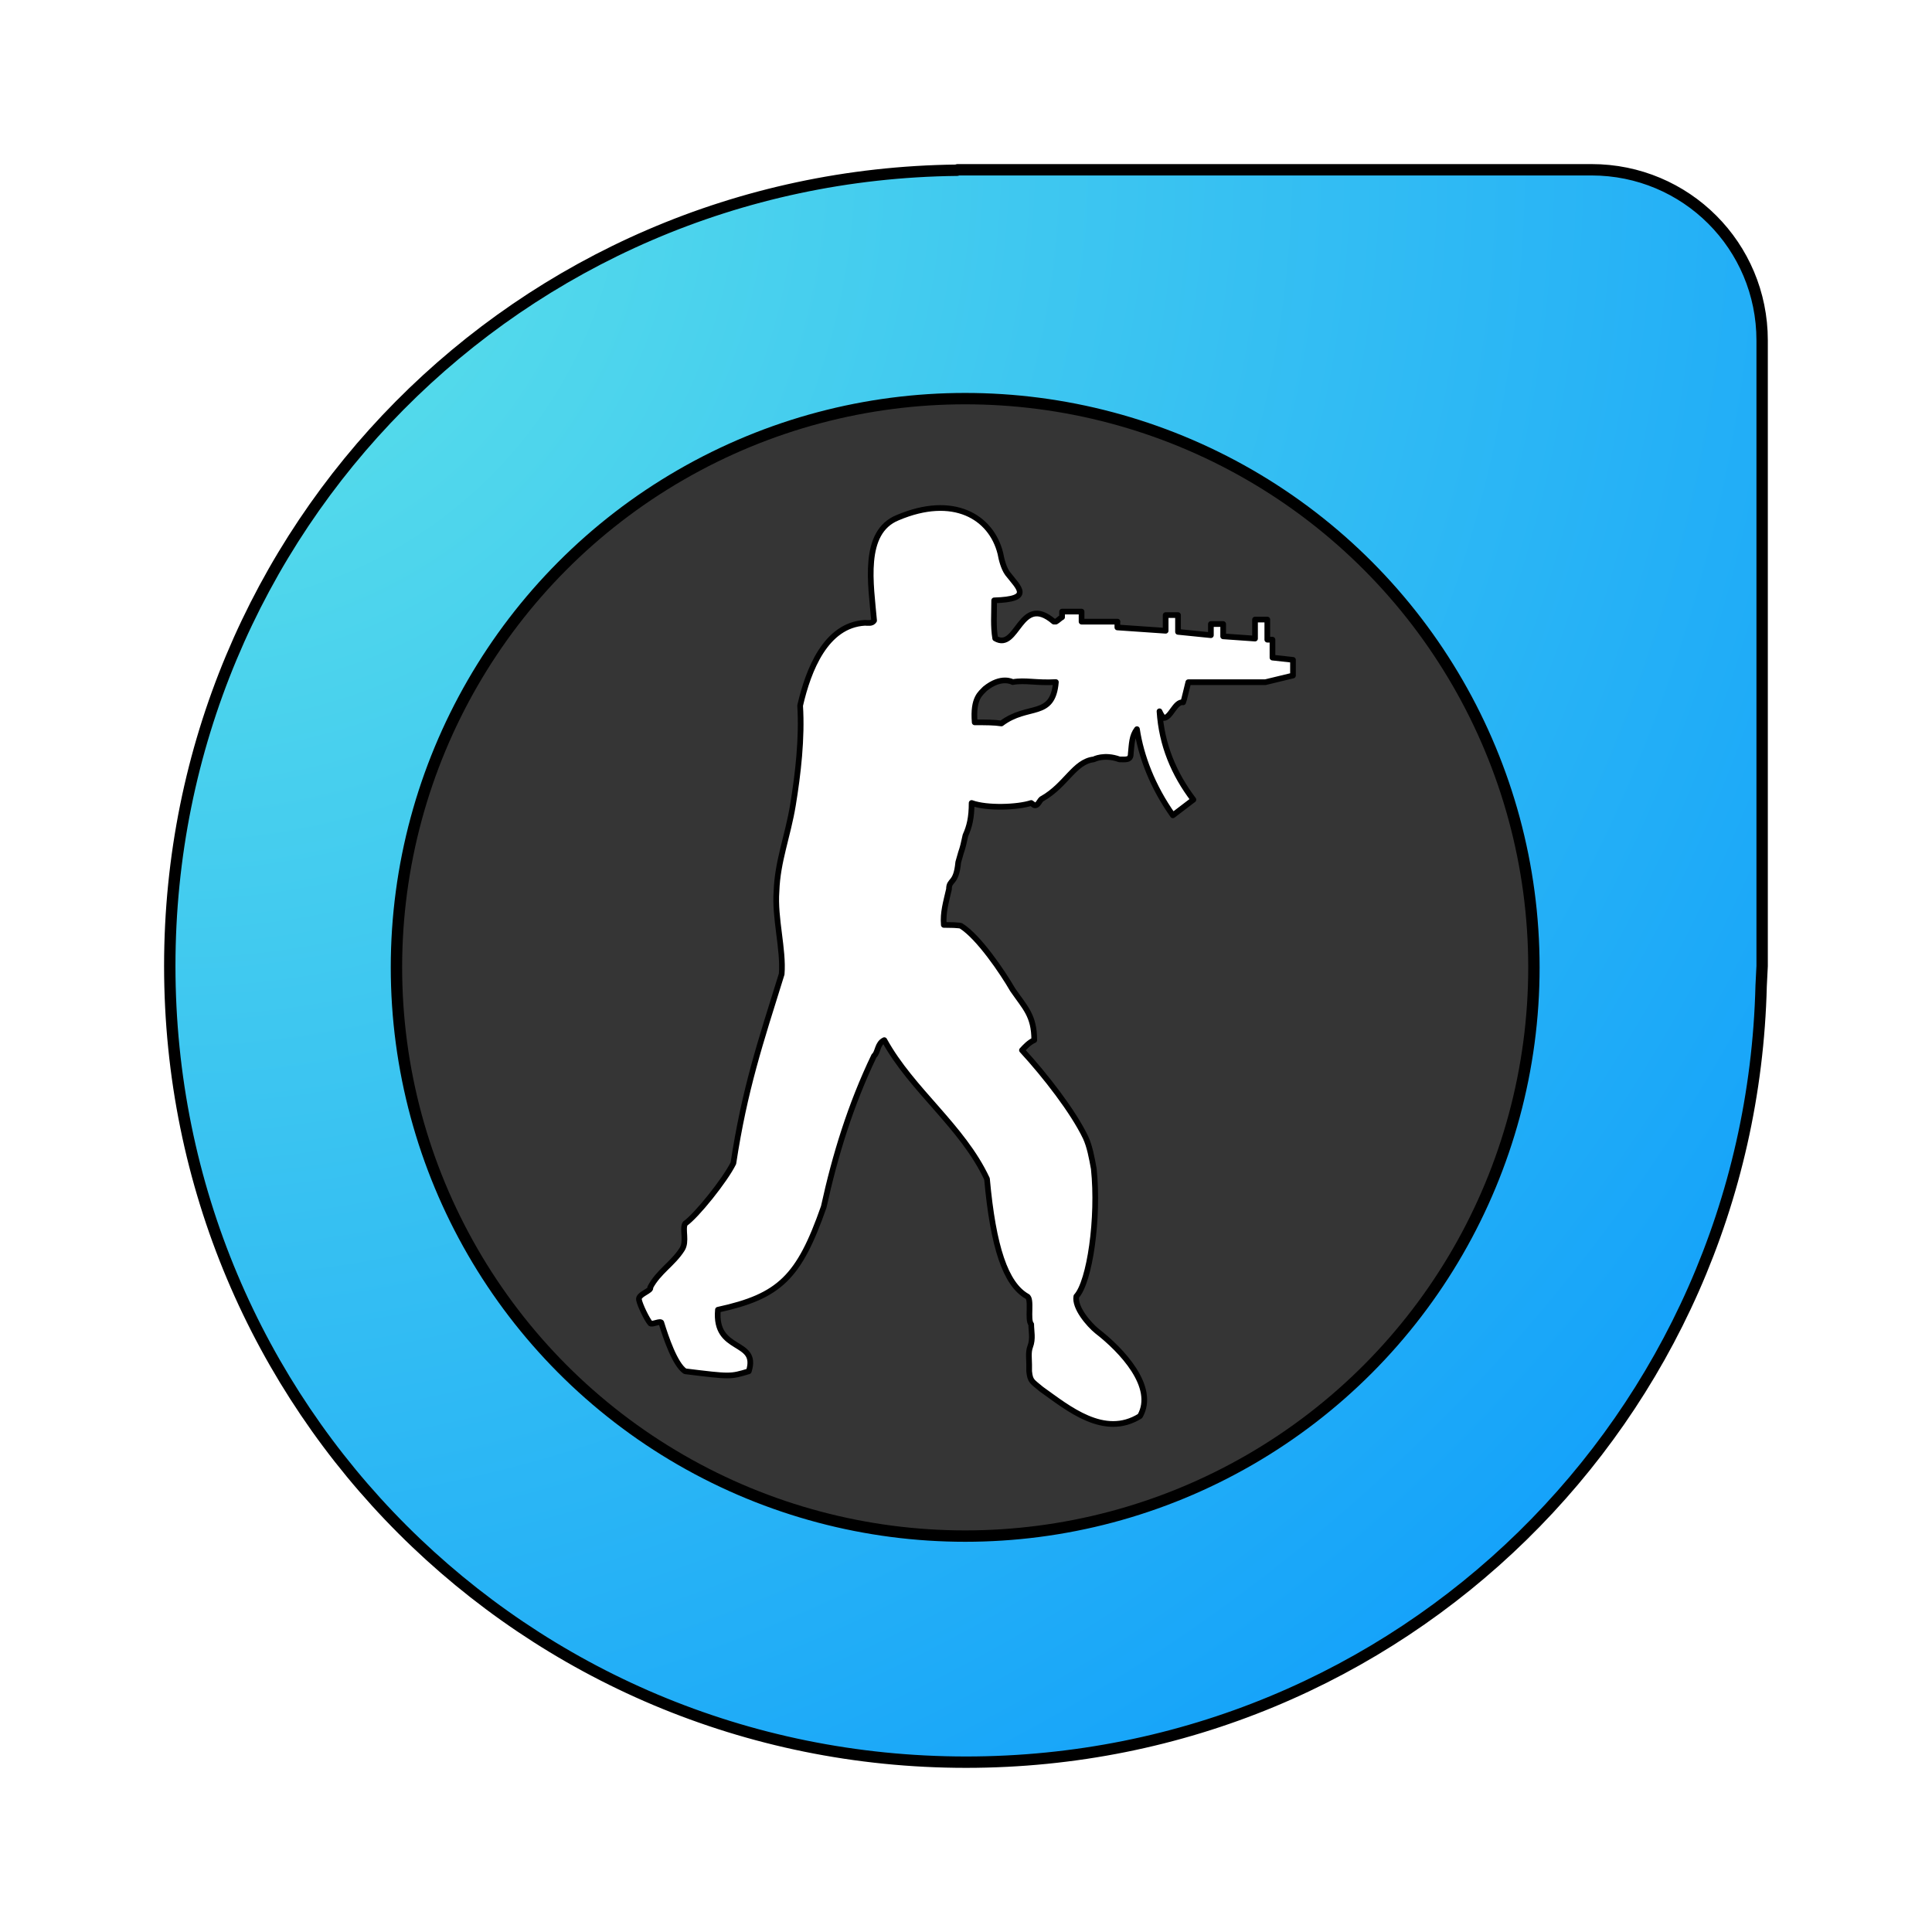 <?xml version="1.0" encoding="UTF-8" standalone="no"?>
<svg
   width="64"
   height="64"
   version="1"
   id="svg5"
   sodipodi:docname="steam_icon_240.svg"
   inkscape:version="1.3.2 (091e20ef0f, 2023-11-25, custom)"
   xmlns:inkscape="http://www.inkscape.org/namespaces/inkscape"
   xmlns:sodipodi="http://sodipodi.sourceforge.net/DTD/sodipodi-0.dtd"
   xmlns:xlink="http://www.w3.org/1999/xlink"
   xmlns="http://www.w3.org/2000/svg"
   xmlns:svg="http://www.w3.org/2000/svg">
  <defs
     id="defs5">
    <filter
       inkscape:collect="always"
       style="color-interpolation-filters:sRGB"
       id="filter10"
       x="-0.059"
       y="-0.042"
       width="1.118"
       height="1.084">
      <feGaussianBlur
         inkscape:collect="always"
         stdDeviation="0.522"
         id="feGaussianBlur10" />
    </filter>
    <filter
       inkscape:collect="always"
       style="color-interpolation-filters:sRGB"
       id="filter11"
       x="-0.069"
       y="-0.069"
       width="1.137"
       height="1.137">
      <feGaussianBlur
         inkscape:collect="always"
         stdDeviation="1.058"
         id="feGaussianBlur11" />
    </filter>
    <filter
       inkscape:collect="always"
       style="color-interpolation-filters:sRGB"
       id="filter12"
       x="-0.104"
       y="-0.104"
       width="1.208"
       height="1.208">
      <feGaussianBlur
         inkscape:collect="always"
         stdDeviation="2.348"
         id="feGaussianBlur12" />
    </filter>
    <radialGradient
       inkscape:collect="always"
       xlink:href="#linearGradient5"
       id="radialGradient6"
       cx="69.588"
       cy="14.079"
       fx="69.588"
       fy="14.079"
       r="27.999"
       gradientTransform="matrix(1.4776977e-8,2.93,-2.93,0,46.914,-198.706)"
       gradientUnits="userSpaceOnUse" />
    <linearGradient
       id="linearGradient5"
       inkscape:collect="always">
      <stop
         style="stop-color:#60e5e8;stop-opacity:1;"
         offset="0"
         id="stop5" />
      <stop
         style="stop-color:#0090ff;stop-opacity:1;"
         offset="1"
         id="stop6" />
    </linearGradient>
  </defs>
  <sodipodi:namedview
     id="namedview5"
     pagecolor="#505050"
     bordercolor="#eeeeee"
     borderopacity="1"
     inkscape:showpageshadow="0"
     inkscape:pageopacity="0"
     inkscape:pagecheckerboard="0"
     inkscape:deskcolor="#505050"
     inkscape:zoom="12.109375"
     inkscape:cx="32"
     inkscape:cy="31.95871"
     inkscape:window-width="1920"
     inkscape:window-height="1011"
     inkscape:window-x="0"
     inkscape:window-y="0"
     inkscape:window-maximized="1"
     inkscape:current-layer="svg5" />
  <path
     style="fill:url(#radialGradient6);stroke-width:0.942"
     d="m 31.724,5.633 -0.022,0.015 C 17.23,5.808 5.624,17.497 5.624,32.009 c 0,14.612 11.764,26.376 26.376,26.376 14.391,0 25.993,-11.417 26.342,-25.72 0,0 0.023,-0.451 0.033,-0.655 V 11.285 c 0,-3.131 -2.521,-5.652 -5.652,-5.652 H 31.999 Z"
     id="path2" />
  <circle
     style="fill:#353535;stroke-width:0.942"
     cx="31.999"
     cy="32.001"
     r="18.84"
     id="circle3" />
  <path
     style="fill:#ffffff;fill-opacity:1;fill-rule:evenodd;stroke-width:1.084"
     d="m 34.979,22.598 c -0.104,1.223 -0.921,0.704 -1.805,1.371 -0.239,-0.037 -0.511,-0.037 -0.884,-0.037 -0.068,-0.815 0.205,-0.964 0.34,-1.112 0.545,-0.445 0.921,-0.222 0.921,-0.222 0.408,-0.075 0.781,0.037 1.429,-5.87e-4 z m 2.04,-2.002 h -1.19 v -0.333 h -0.646 v 0.185 c -0.07,0.037 -0.137,0.112 -0.205,0.148 h -0.068 c -1.126,-0.964 -1.193,1.001 -1.942,0.556 -0.068,-0.408 -0.034,-0.779 -0.034,-1.261 1.294,-0.038 0.817,-0.408 0.444,-0.89 -0.135,-0.186 -0.205,-0.482 -0.239,-0.667 -0.306,-1.221 -1.565,-1.963 -3.401,-1.184 -1.193,0.482 -0.884,2.224 -0.783,3.41 -0.068,0.111 -0.205,0.074 -0.306,0.074 -1.294,0.074 -1.872,1.556 -2.144,2.742 0.068,1.075 -0.068,2.261 -0.239,3.298 -0.171,1.038 -0.511,1.853 -0.545,2.854 -0.068,0.89 0.239,1.927 0.171,2.743 -0.716,2.298 -1.227,3.818 -1.6,6.264 -0.272,0.556 -1.224,1.742 -1.6,2.001 -0.101,0.185 0.068,0.593 -0.101,0.852 -0.306,0.482 -0.783,0.741 -1.055,1.261 0.068,0.111 -0.409,0.222 -0.373,0.408 0.034,0.185 0.272,0.666 0.373,0.778 0.034,0.074 0.373,-0.112 0.373,0 0.137,0.444 0.444,1.371 0.783,1.593 1.499,0.185 1.499,0.185 2.11,0 0.34,-1.075 -1.156,-0.593 -1.022,-2.039 2.043,-0.444 2.688,-1.075 3.505,-3.409 0.373,-1.705 0.884,-3.372 1.667,-5.003 0.135,-0.111 0.101,-0.407 0.34,-0.519 0.918,1.667 2.587,2.854 3.402,4.597 0.205,2.261 0.614,3.484 1.327,3.891 0.171,0.074 0,0.778 0.137,0.926 0,0.222 0.068,0.482 -0.034,0.741 -0.07,0.186 -0.034,0.408 -0.034,0.593 v 0.222 c 0.034,0.335 0.101,0.335 0.407,0.593 0.884,0.63 2.077,1.631 3.266,0.89 0.545,-0.965 -0.612,-2.187 -1.428,-2.817 -0.272,-0.222 -0.749,-0.778 -0.682,-1.149 0.444,-0.482 0.749,-2.595 0.578,-4.225 -0.068,-0.37 -0.135,-0.741 -0.272,-1.038 -0.407,-0.852 -1.325,-2.038 -2.107,-2.89 0.101,-0.111 0.239,-0.26 0.407,-0.334 0,-0.815 -0.306,-1.075 -0.713,-1.667 -0.342,-0.593 -1.123,-1.742 -1.704,-2.112 0,0 0,-0.038 -0.578,-0.038 -0.034,-0.407 0.07,-0.741 0.171,-1.186 0,-0.333 0.239,-0.148 0.306,-0.89 0.171,-0.63 0.101,-0.259 0.239,-0.889 0.135,-0.296 0.205,-0.593 0.205,-1.075 0.508,0.186 1.529,0.148 1.973,0 l 0.101,0.074 c 0.137,0.038 0.171,-0.185 0.272,-0.222 0.783,-0.446 1.055,-1.223 1.701,-1.298 0,0 0.342,-0.186 0.85,0 0.205,0 0.376,0.037 0.376,-0.186 0.034,-0.333 0.034,-0.592 0.205,-0.815 0.135,0.89 0.508,1.891 1.19,2.854 l 0.68,-0.518 c -0.646,-0.852 -1.052,-1.816 -1.123,-2.928 0.034,0.074 0.07,0.148 0.137,0.222 0.239,0 0.373,-0.556 0.646,-0.519 0.034,-0.074 0.104,-0.408 0.171,-0.667 h 2.551 l 0.917,-0.221 v -0.519 l -0.679,-0.074 v -0.593 h -0.171 v -0.667 h -0.407 v 0.63 l -1.055,-0.074 v -0.408 h -0.407 v 0.37 l -1.089,-0.111 v -0.556 h -0.409 v 0.519 L 37.019,20.785 V 20.601 h 0.001 z"
     id="path5" />
  <path
     style="mix-blend-mode:normal;fill:none;stroke:#000000;stroke-width:0.4;stroke-linecap:round;stroke-linejoin:round;stroke-dasharray:none;stroke-opacity:1;filter:url(#filter12)"
     d="m 31.708,4.001 -0.023,0.016 C 16.321,4.187 4.001,16.595 4.001,32 c 0,15.512 12.488,27.999 27.999,27.999 15.277,0 27.593,-12.12 27.963,-27.303 0,0 0.024,-0.478 0.035,-0.695 V 10.001 c 0,-3.324 -2.676,-6 -6,-6 H 32 Z"
     id="path2-5"
     transform="matrix(0.942,0,0,0.942,1.855,1.855)" />
  <circle
     style="mix-blend-mode:normal;fill:none;stroke:#000000;stroke-width:0.4;stroke-linecap:round;stroke-linejoin:round;stroke-dasharray:none;stroke-opacity:1;filter:url(#filter11)"
     cx="32"
     cy="32.049"
     r="20"
     id="circle3-3"
     transform="matrix(0.942,0,0,0.942,1.829,1.855)" />
  <path
     style="mix-blend-mode:normal;fill:none;fill-opacity:1;fill-rule:evenodd;stroke:#000000;stroke-width:0.2;stroke-linecap:round;stroke-linejoin:round;stroke-dasharray:none;stroke-opacity:1;filter:url(#filter10)"
     d="m 35.162,22.017 c -0.11,1.298 -0.977,0.747 -1.916,1.455 -0.253,-0.039 -0.542,-0.039 -0.939,-0.039 -0.072,-0.866 0.218,-1.023 0.36,-1.18 0.578,-0.472 0.977,-0.236 0.977,-0.236 0.433,-0.08 0.829,0.039 1.517,-6.23e-4 z m 2.166,-2.125 H 36.065 V 19.538 H 35.38 v 0.196 c -0.074,0.039 -0.146,0.119 -0.218,0.157 h -0.072 c -1.195,-1.023 -1.266,1.063 -2.062,0.59 -0.072,-0.433 -0.036,-0.827 -0.036,-1.338 1.373,-0.04 0.867,-0.433 0.471,-0.944 -0.143,-0.197 -0.218,-0.512 -0.253,-0.708 -0.324,-1.296 -1.661,-2.083 -3.61,-1.257 -1.266,0.511 -0.939,2.361 -0.831,3.62 -0.072,0.117 -0.218,0.079 -0.325,0.079 -1.373,0.079 -1.987,1.652 -2.276,2.911 0.072,1.141 -0.072,2.4 -0.253,3.501 -0.182,1.102 -0.542,1.967 -0.578,3.029 -0.072,0.944 0.253,2.046 0.182,2.912 -0.76,2.44 -1.302,4.053 -1.698,6.65 -0.289,0.59 -1.299,1.849 -1.698,2.125 -0.107,0.196 0.072,0.63 -0.107,0.904 -0.325,0.511 -0.831,0.787 -1.12,1.338 0.072,0.117 -0.435,0.236 -0.396,0.433 0.036,0.196 0.289,0.707 0.396,0.826 0.036,0.079 0.396,-0.119 0.396,0 0.146,0.471 0.471,1.455 0.831,1.691 1.591,0.196 1.591,0.196 2.24,0 0.36,-1.141 -1.227,-0.63 -1.085,-2.164 2.169,-0.471 2.854,-1.141 3.721,-3.619 0.396,-1.81 0.939,-3.58 1.769,-5.311 0.143,-0.117 0.107,-0.433 0.36,-0.551 0.974,1.77 2.747,3.03 3.611,4.879 0.218,2.4 0.652,3.698 1.409,4.131 0.182,0.079 0,0.826 0.146,0.983 0,0.236 0.072,0.511 -0.036,0.787 -0.074,0.197 -0.036,0.433 -0.036,0.63 v 0.236 c 0.036,0.356 0.107,0.356 0.432,0.63 0.939,0.668 2.205,1.731 3.467,0.944 0.578,-1.024 -0.649,-2.321 -1.516,-2.99 -0.289,-0.236 -0.795,-0.826 -0.724,-1.22 0.471,-0.512 0.795,-2.754 0.614,-4.486 -0.072,-0.393 -0.143,-0.787 -0.289,-1.102 -0.432,-0.904 -1.406,-2.164 -2.237,-3.068 0.107,-0.117 0.253,-0.276 0.432,-0.354 0,-0.865 -0.325,-1.141 -0.757,-1.77 -0.364,-0.63 -1.192,-1.849 -1.809,-2.242 0,0 0,-0.04 -0.614,-0.04 -0.036,-0.433 0.074,-0.787 0.182,-1.259 0,-0.354 0.253,-0.157 0.325,-0.944 0.182,-0.668 0.107,-0.275 0.253,-0.944 0.143,-0.315 0.218,-0.63 0.218,-1.141 0.539,0.197 1.623,0.157 2.094,0 l 0.107,0.079 c 0.146,0.04 0.182,-0.196 0.289,-0.235 0.831,-0.473 1.12,-1.299 1.805,-1.377 0,0 0.364,-0.197 0.902,0 0.218,0 0.399,0.039 0.399,-0.197 0.036,-0.354 0.036,-0.629 0.218,-0.866 0.143,0.944 0.539,2.007 1.263,3.03 l 0.722,-0.55 c -0.685,-0.904 -1.117,-1.927 -1.192,-3.108 0.036,0.079 0.074,0.157 0.146,0.236 0.253,0 0.396,-0.59 0.685,-0.551 0.036,-0.079 0.11,-0.433 0.182,-0.708 h 2.708 l 0.973,-0.235 v -0.551 l -0.721,-0.079 v -0.63 h -0.182 v -0.708 h -0.432 v 0.669 l -1.12,-0.079 v -0.433 h -0.432 v 0.393 l -1.156,-0.117 v -0.59 h -0.435 v 0.551 l -1.698,-0.117 v -0.195 h 0.001 z"
     id="path5-5"
     transform="matrix(0.942,0,0,0.942,1.855,1.855)" />
</svg>
